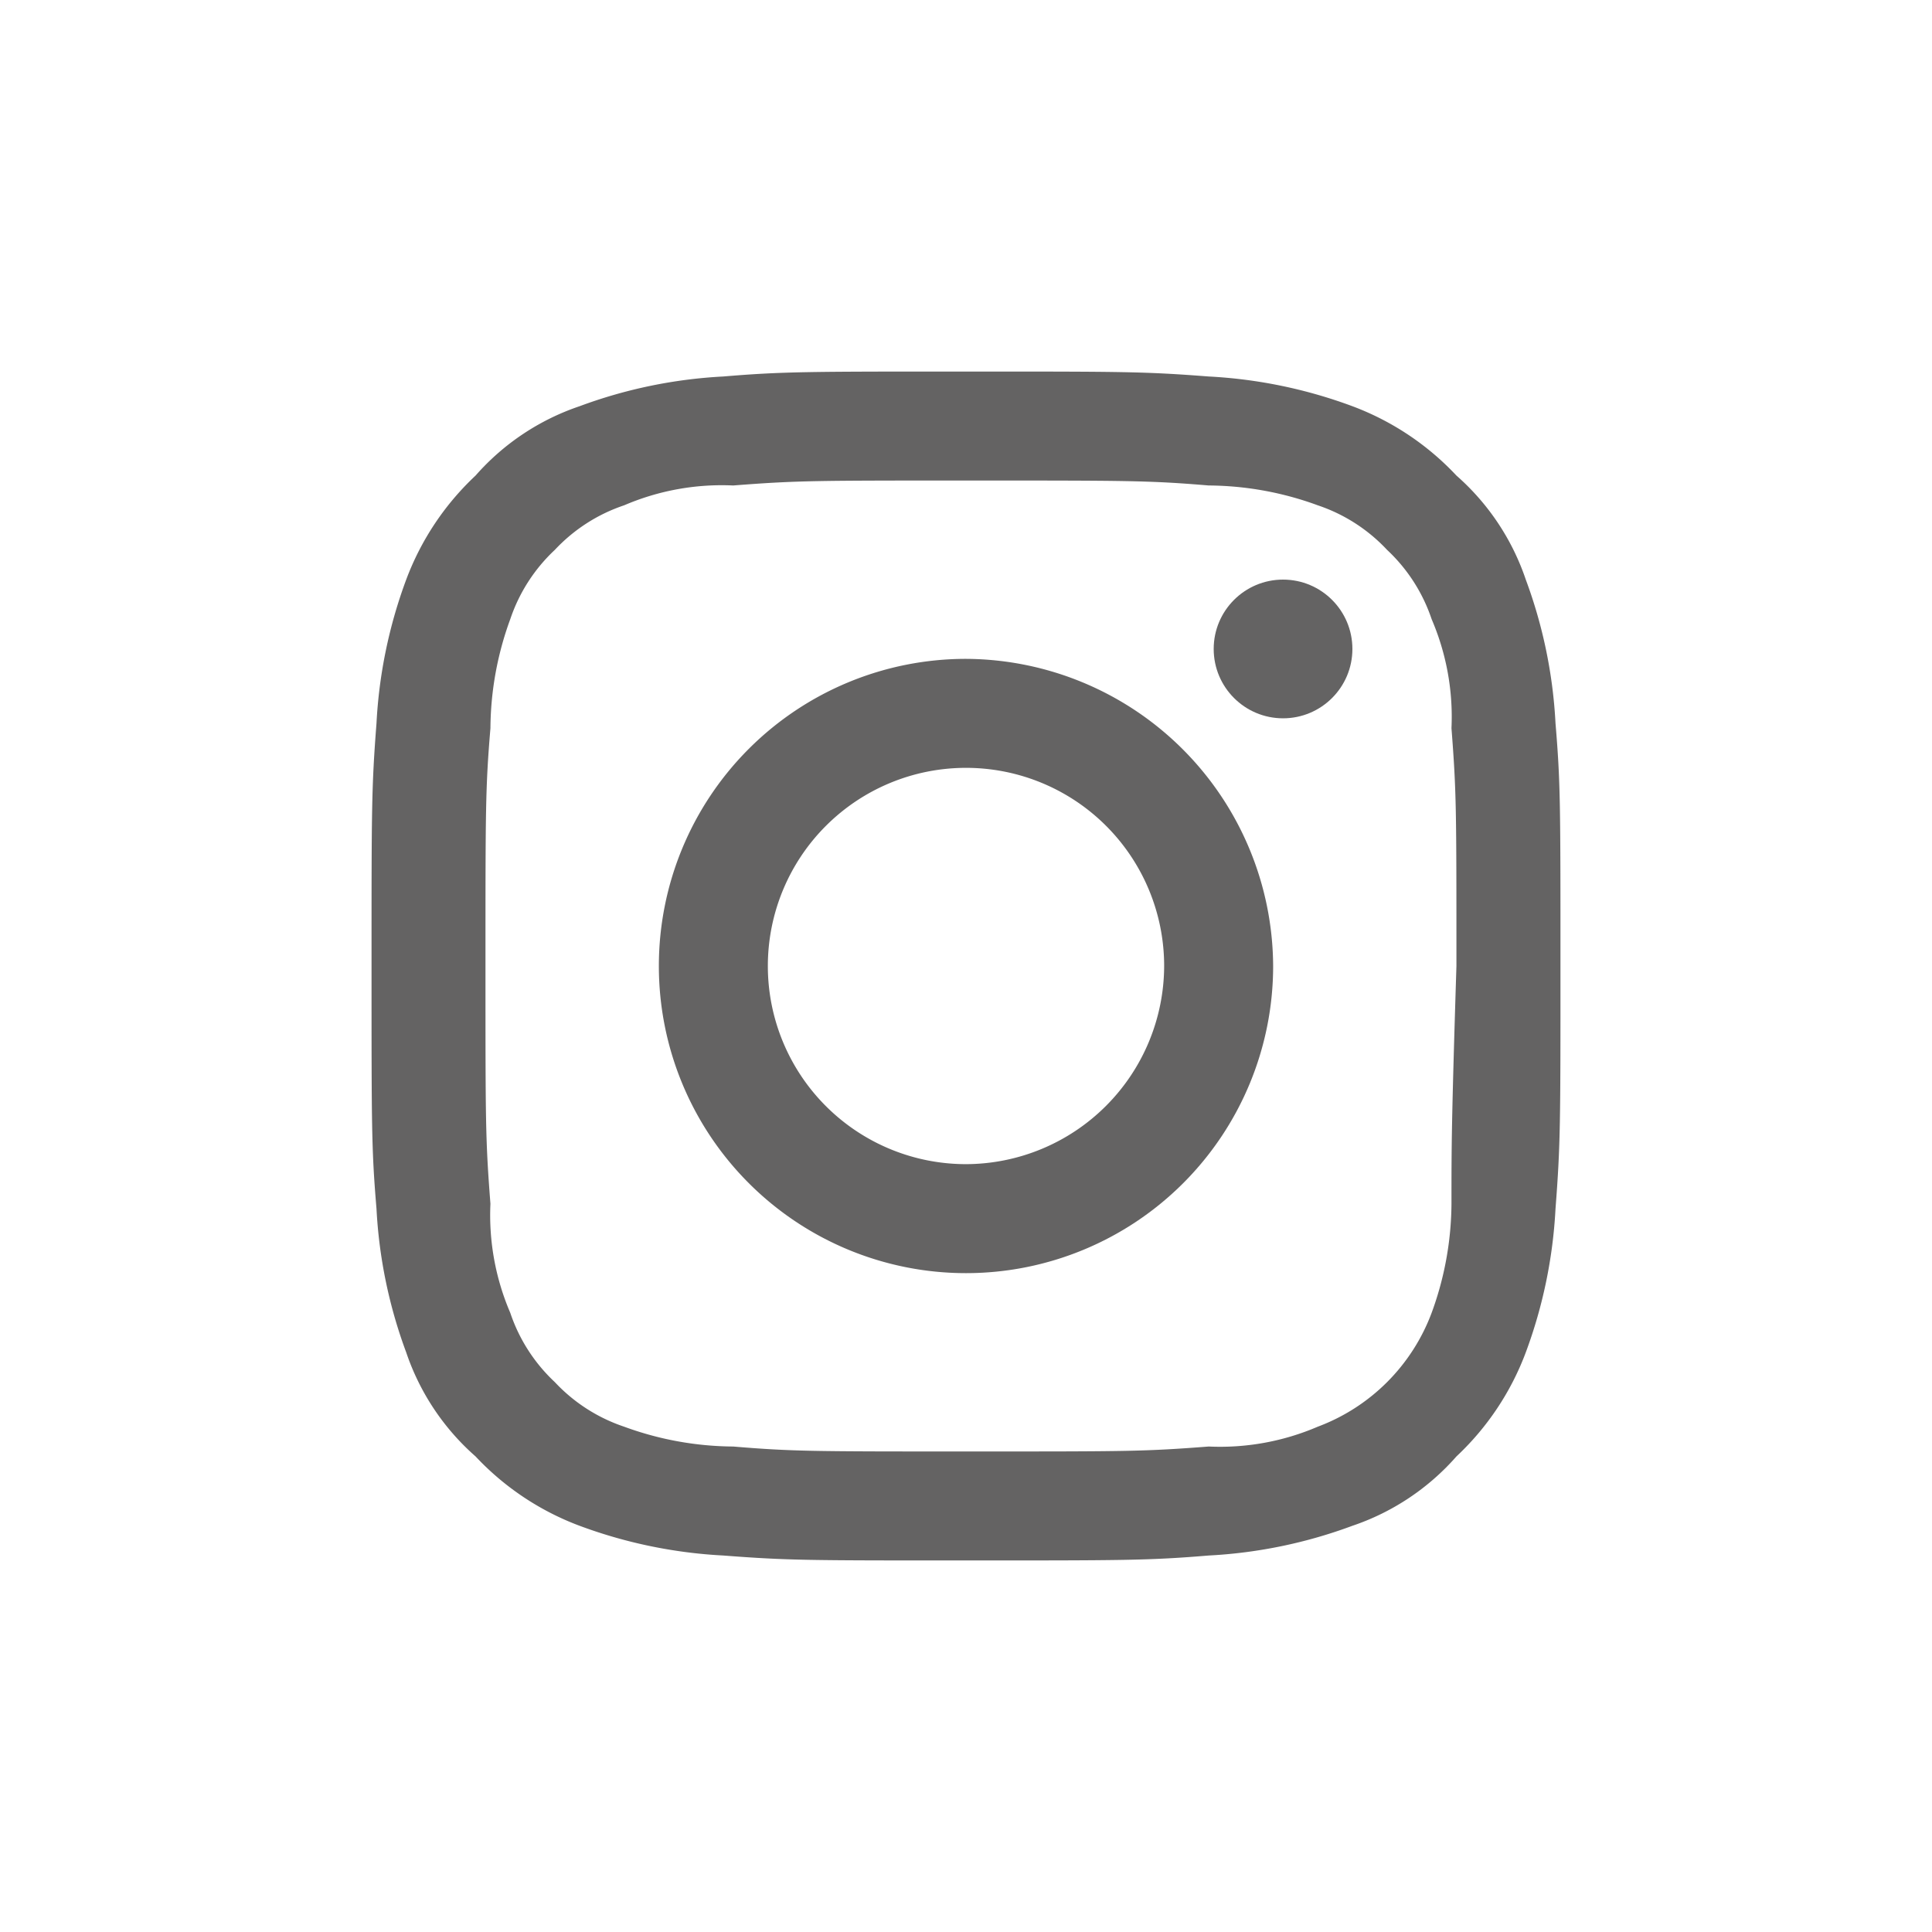 <svg id="Ebene_1" data-name="Ebene 1" xmlns="http://www.w3.org/2000/svg" viewBox="0 0 39 39"><defs><style>.cls-1{fill:#646363;}</style></defs><title>Zeichenfläche 1 Kopie</title><path class="cls-1" d="M31.4,14.6a9.768,9.768,0,0,0-.6-2.9,4.867,4.867,0,0,0-1.4-2.1,5.532,5.532,0,0,0-2.1-1.4,9.768,9.768,0,0,0-2.9-.6c-1.3-.1-1.7-.1-4.9-.1s-3.7,0-4.9.1a9.768,9.768,0,0,0-2.9.6A4.867,4.867,0,0,0,9.6,9.6a5.532,5.532,0,0,0-1.4,2.1,9.768,9.768,0,0,0-.6,2.9c-.1,1.3-.1,1.7-.1,4.9,0,3.3,0,3.7.1,4.9a9.768,9.768,0,0,0,.6,2.9,4.867,4.867,0,0,0,1.4,2.1,5.532,5.532,0,0,0,2.1,1.4,9.768,9.768,0,0,0,2.9.6c1.3.1,1.7.1,4.9.1s3.7,0,4.9-.1a9.768,9.768,0,0,0,2.9-.6,4.867,4.867,0,0,0,2.1-1.4,5.532,5.532,0,0,0,1.4-2.1,9.768,9.768,0,0,0,.6-2.9c.1-1.3.1-1.7.1-4.9C31.5,16.2,31.5,15.8,31.4,14.6Zm-2.1,9.7a6.494,6.494,0,0,1-.4,2.2,3.917,3.917,0,0,1-2.3,2.3,4.994,4.994,0,0,1-2.2.4c-1.3.1-1.6.1-4.8.1s-3.6,0-4.8-.1a6.494,6.494,0,0,1-2.2-.4,3.39,3.39,0,0,1-1.4-.9,3.39,3.39,0,0,1-.9-1.4,4.994,4.994,0,0,1-.4-2.2c-.1-1.3-.1-1.6-.1-4.8s0-3.6.1-4.8a6.494,6.494,0,0,1,.4-2.2,3.39,3.39,0,0,1,.9-1.4,3.39,3.39,0,0,1,1.4-.9,4.994,4.994,0,0,1,2.2-.4c1.3-.1,1.6-.1,4.8-.1s3.6,0,4.8.1a6.494,6.494,0,0,1,2.2.4,3.39,3.39,0,0,1,1.4.9,3.39,3.39,0,0,1,.9,1.4,4.994,4.994,0,0,1,.4,2.2c.1,1.3.1,1.6.1,4.8C29.3,22.7,29.3,23.1,29.3,24.3Z"/><path class="cls-1" d="M19.5,13.3a6.2,6.2,0,1,0,6.2,6.2A6.231,6.231,0,0,0,19.5,13.3Zm0,10.2a4,4,0,1,1,4-4A4.012,4.012,0,0,1,19.5,23.5Z"/><circle class="cls-1" cx="25.9" cy="13.1" r="1.4"/></svg>